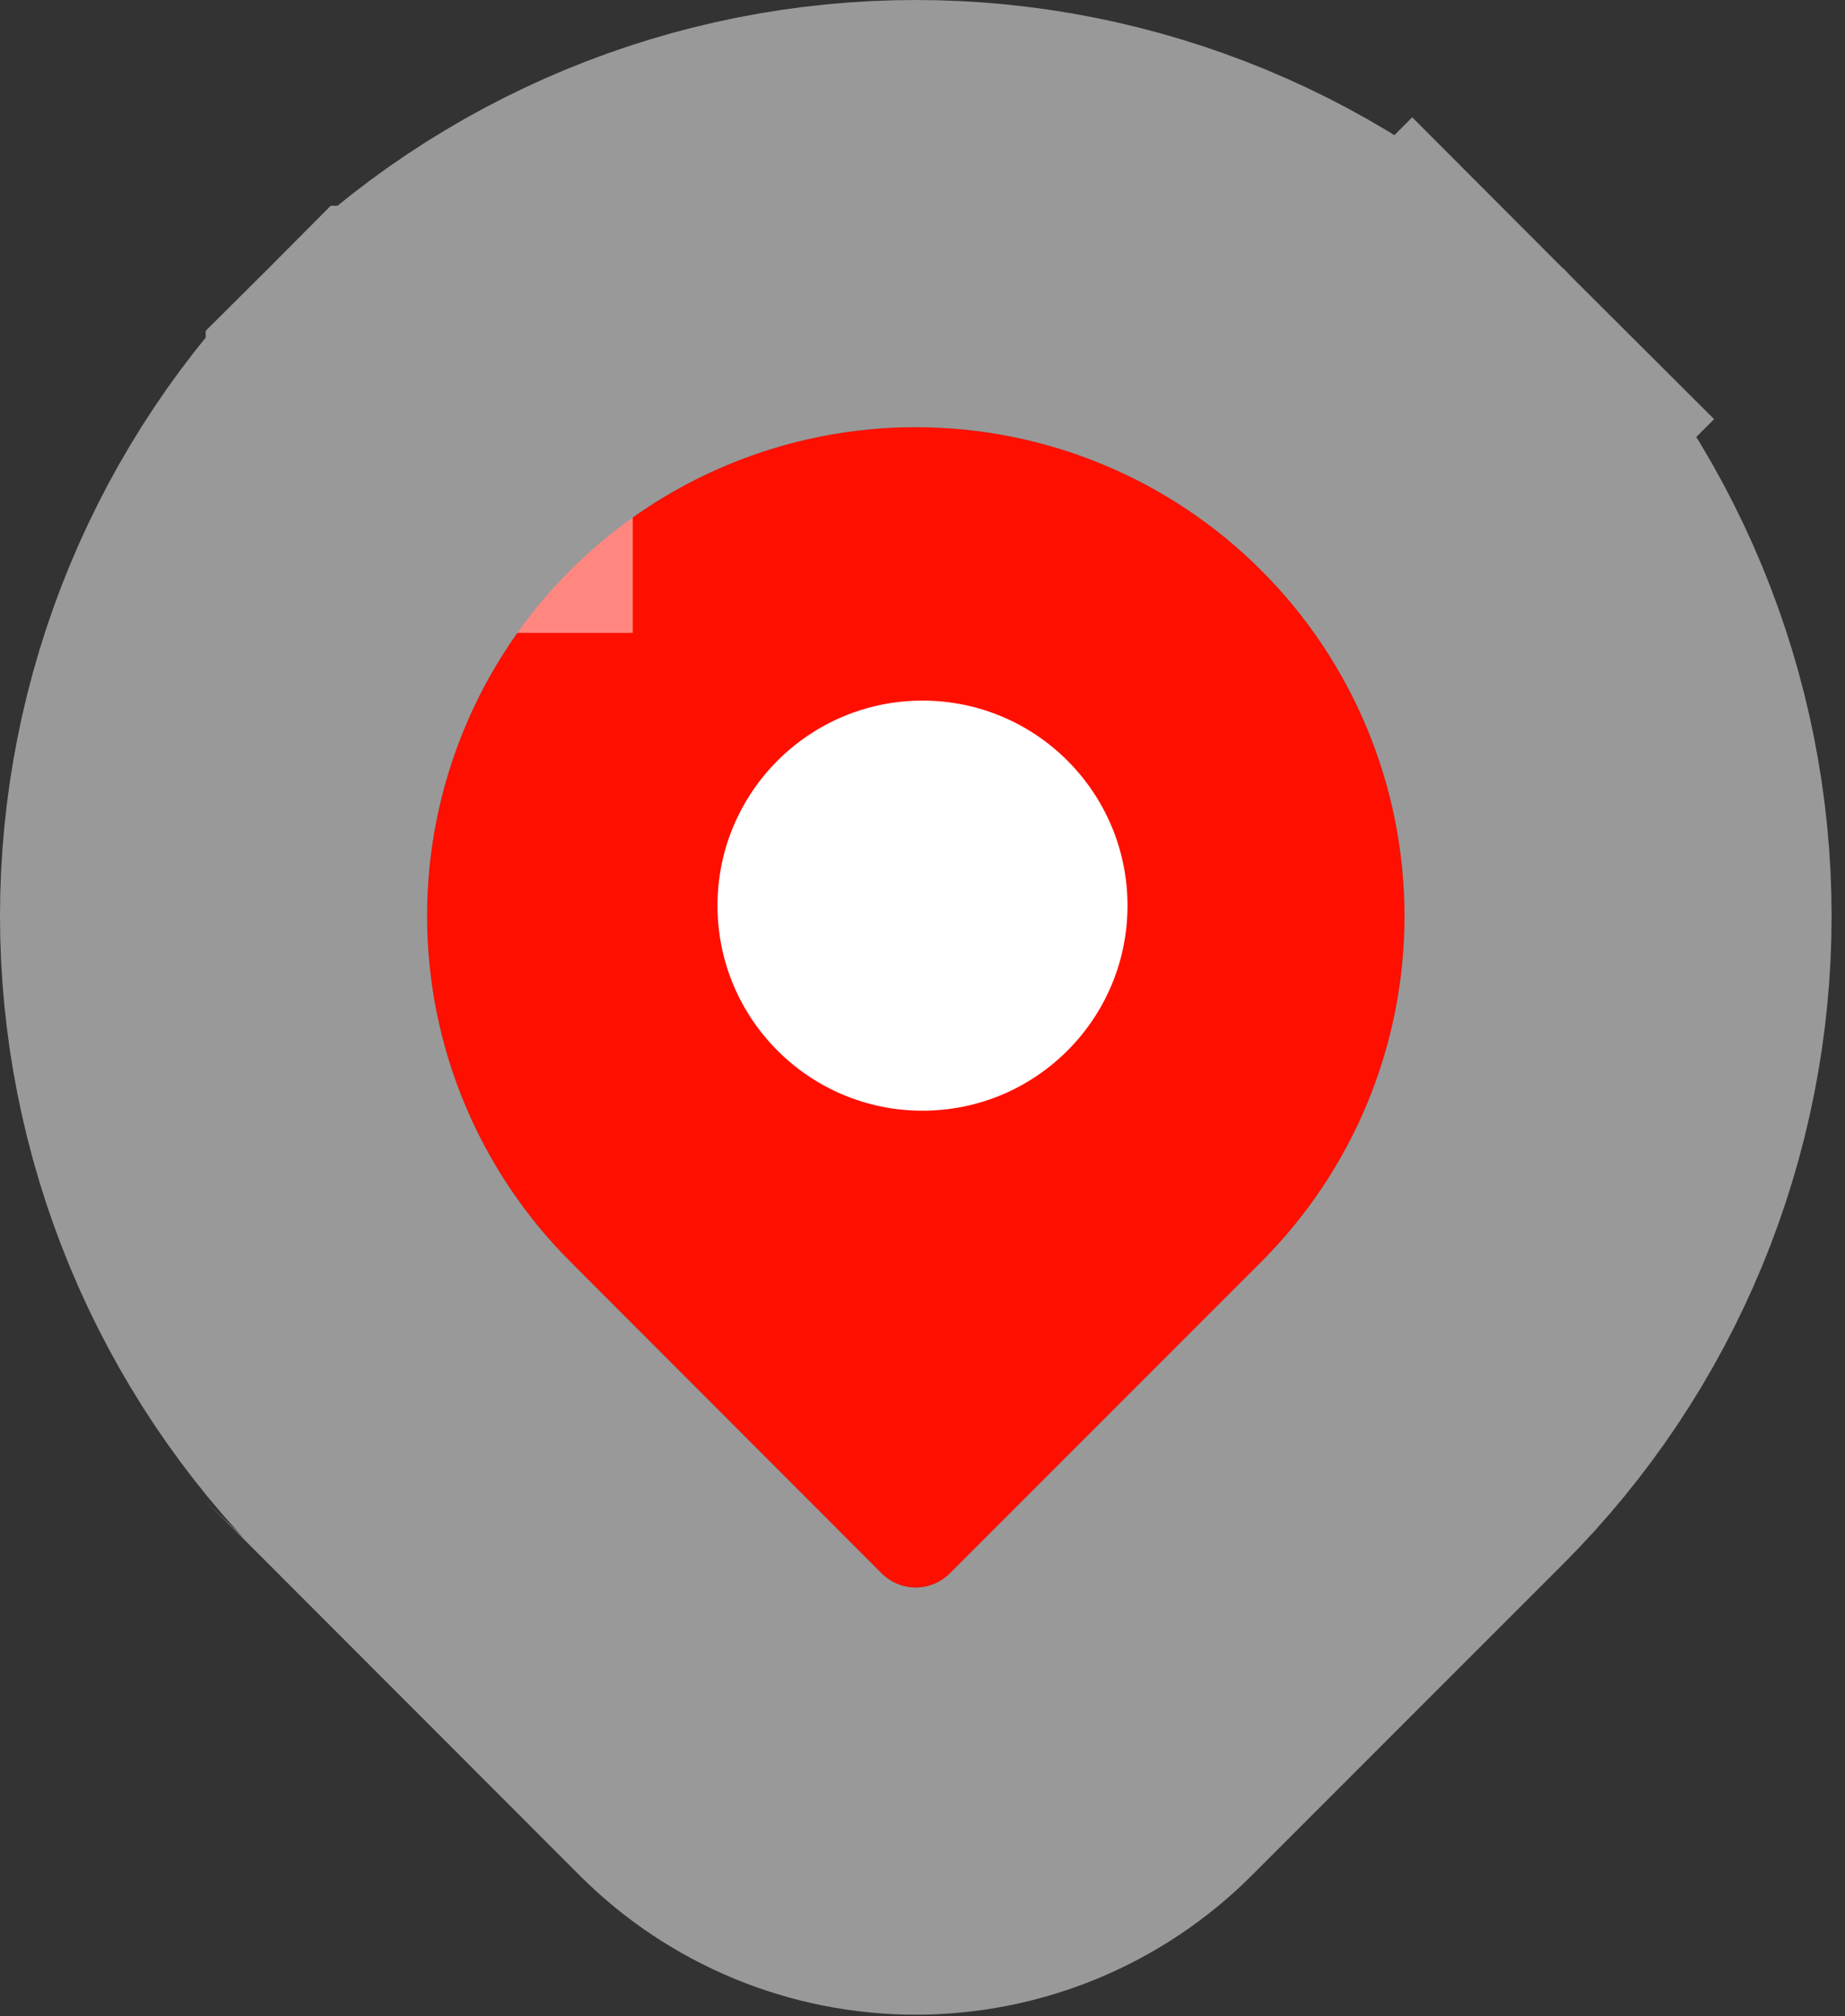 <svg width="108" height="118" viewBox="0 0 108 118" fill="none" xmlns="http://www.w3.org/2000/svg">
<rect x="0" y="0" width="108" height="118" fill="#333333" stroke="none"/>
<path d="M73.845 73.829L55.595 92.079C55.067 92.607 54.35 92.903 53.603 92.903C52.856 92.903 52.14 92.607 51.612 92.079L33.379 73.829C30.722 71.173 28.615 68.02 27.177 64.549C25.74 61.079 25 57.36 25 53.603C25 49.847 25.74 46.128 27.177 42.658C28.615 39.187 30.722 36.034 33.379 33.379C36.034 30.722 39.187 28.615 42.658 27.177C46.128 25.74 49.847 25 53.603 25C57.36 25 61.079 25.74 64.549 27.177C68.02 28.615 71.173 30.722 73.829 33.379C76.486 36.033 78.594 39.185 80.033 42.655C81.472 46.125 82.214 49.844 82.215 53.6C82.217 57.356 81.478 61.076 80.042 64.547C78.606 68.018 76.5 71.172 73.845 73.829Z" fill="#FF0F00"/>
<path d="M82.668 24.54L73.829 33.378L82.663 24.535C78.847 20.72 74.318 17.694 69.333 15.629C64.347 13.563 59.001 12.5 53.603 12.5C48.206 12.5 42.861 13.563 37.874 15.629C32.887 17.695 28.357 20.722 24.54 24.539C24.54 24.539 24.54 24.539 24.54 24.54C24.539 24.54 24.539 24.54 24.539 24.54C20.722 28.357 17.695 32.887 15.629 37.874C13.563 42.861 12.5 48.206 12.5 53.603C12.5 59.001 13.563 64.347 15.629 69.333C17.694 74.318 20.721 78.848 24.536 82.663C24.537 82.664 24.538 82.665 24.538 82.666C24.539 82.667 24.54 82.668 24.54 82.668L42.769 100.913L42.773 100.917C45.645 103.79 49.541 105.403 53.603 105.403C57.666 105.403 61.562 103.79 64.434 100.917L64.434 100.917L82.684 82.667L82.687 82.664C86.502 78.846 89.529 74.314 91.593 69.326C93.656 64.338 94.718 58.993 94.715 53.595C94.713 48.197 93.648 42.852 91.58 37.866C89.513 32.882 86.484 28.354 82.668 24.54ZM82.668 24.54C82.667 24.539 82.666 24.538 82.665 24.537L82.668 24.54Z" stroke="white" stroke-opacity="0.5" stroke-width="25"/>
<circle cx="54" cy="53" r="12" fill="white"/>
</svg>
